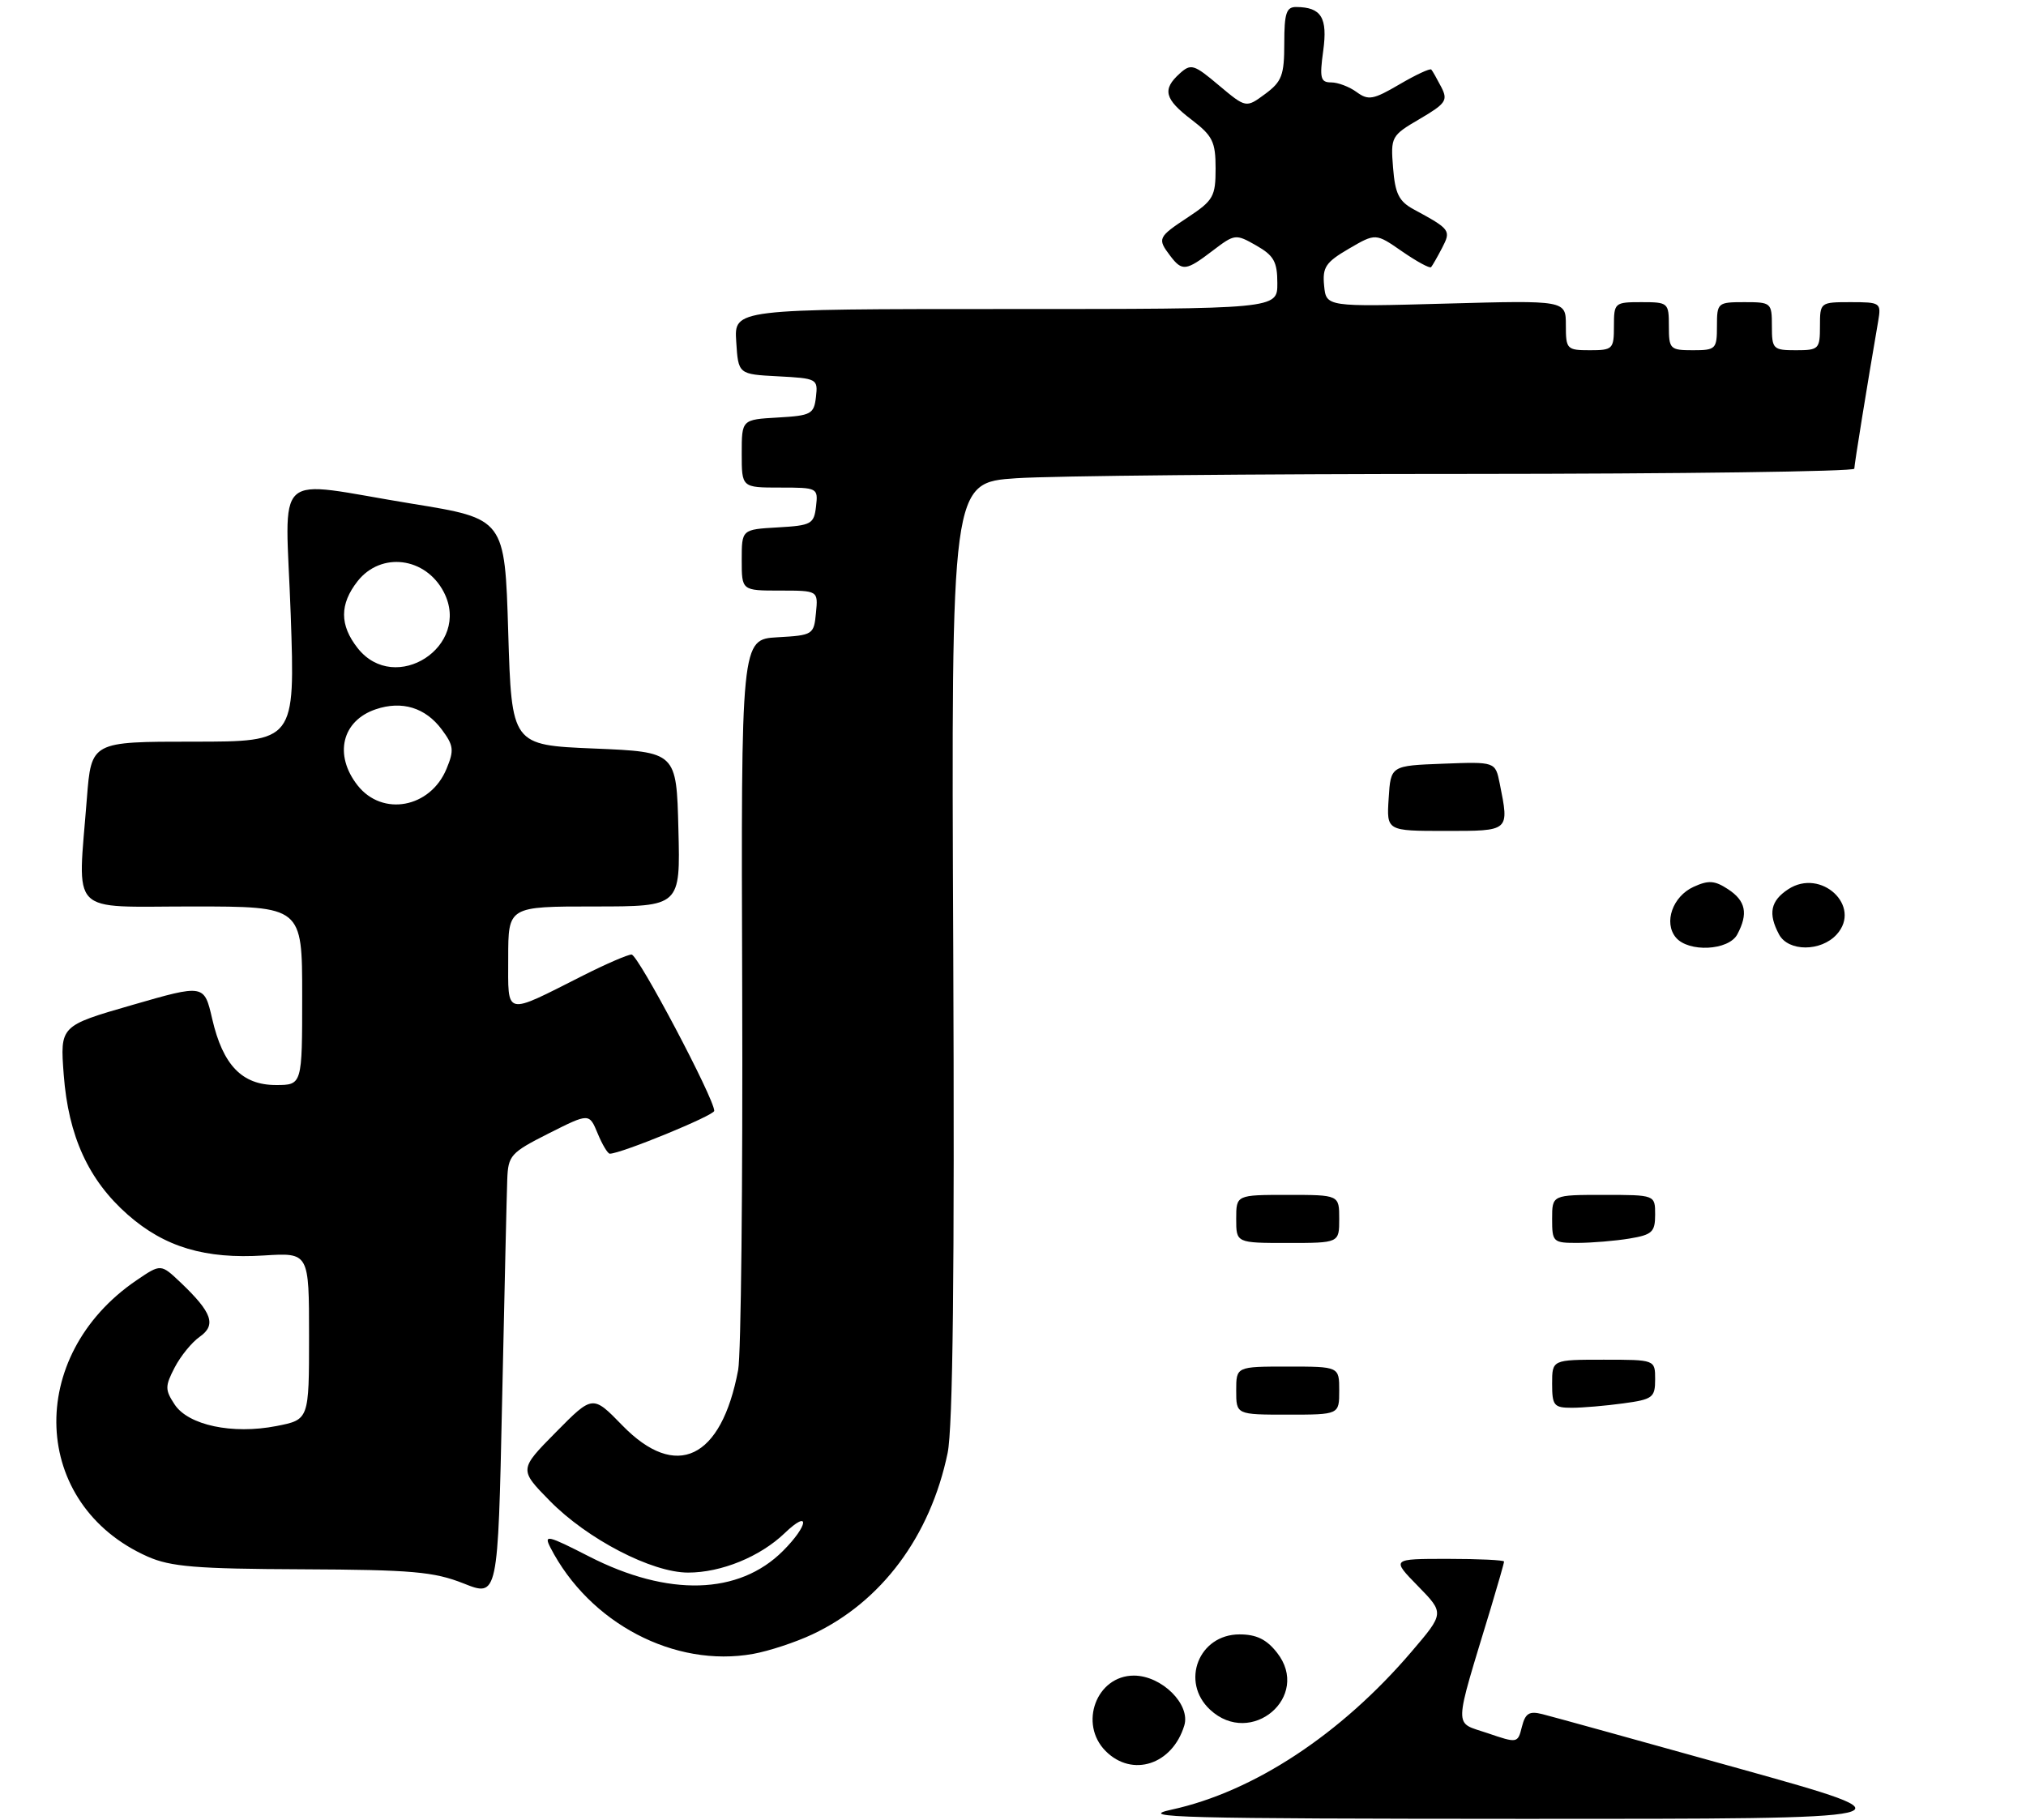 <?xml version="1.0" encoding="UTF-8" standalone="no"?>
<!DOCTYPE svg PUBLIC "-//W3C//DTD SVG 1.1//EN" "http://www.w3.org/Graphics/SVG/1.1/DTD/svg11.dtd" >
<svg xmlns="http://www.w3.org/2000/svg" xmlns:xlink="http://www.w3.org/1999/xlink" version="1.1" viewBox="0 0 295 265">
 <g >
 <path fill="currentColor"
d=" M 118.30 237.99 C 128.34 233.27 135.46 223.72 137.98 211.59 C 138.75 207.89 139.00 185.30 138.80 138.25 C 138.50 70.27 138.50 70.27 148.00 69.64 C 153.22 69.29 182.81 69.01 213.75 69.01 C 244.69 69.00 270.00 68.66 270.00 68.25 C 270.01 67.61 271.85 56.21 273.48 46.75 C 273.93 44.09 273.80 44.00 269.48 44.00 C 265.03 44.00 265.00 44.02 265.00 47.50 C 265.00 50.83 264.83 51.00 261.50 51.00 C 258.17 51.00 258.00 50.83 258.00 47.50 C 258.00 44.08 257.90 44.00 254.00 44.00 C 250.10 44.00 250.00 44.08 250.00 47.50 C 250.00 50.83 249.83 51.00 246.50 51.00 C 243.17 51.00 243.00 50.83 243.00 47.50 C 243.00 44.08 242.90 44.00 239.00 44.00 C 235.10 44.00 235.00 44.08 235.00 47.50 C 235.00 50.83 234.83 51.00 231.50 51.00 C 228.14 51.00 228.00 50.85 228.00 47.36 C 228.00 43.73 228.00 43.73 210.55 44.21 C 193.10 44.69 193.10 44.69 192.80 41.59 C 192.54 38.92 193.03 38.19 196.40 36.22 C 200.31 33.94 200.31 33.94 204.17 36.62 C 206.30 38.09 208.19 39.12 208.38 38.90 C 208.57 38.68 209.29 37.43 209.97 36.12 C 211.31 33.54 211.20 33.39 205.85 30.49 C 203.69 29.32 203.14 28.21 202.84 24.43 C 202.48 19.92 202.57 19.75 206.72 17.32 C 210.55 15.07 210.86 14.61 209.85 12.66 C 209.23 11.47 208.59 10.33 208.41 10.13 C 208.23 9.92 206.15 10.89 203.78 12.28 C 199.96 14.52 199.24 14.65 197.54 13.41 C 196.48 12.63 194.81 12.00 193.83 12.00 C 192.28 12.00 192.12 11.39 192.67 7.40 C 193.33 2.57 192.40 1.05 188.75 1.02 C 187.30 1.00 187.00 1.91 187.00 6.31 C 187.00 10.96 186.65 11.88 184.22 13.68 C 181.43 15.74 181.43 15.74 177.48 12.43 C 173.83 9.35 173.41 9.23 171.77 10.71 C 169.20 13.03 169.56 14.43 173.50 17.43 C 176.57 19.78 177.00 20.64 177.00 24.54 C 177.00 28.60 176.67 29.19 173.00 31.62 C 168.58 34.54 168.49 34.74 170.39 37.25 C 172.13 39.54 172.69 39.47 176.58 36.50 C 179.79 34.06 179.92 34.04 182.92 35.75 C 185.48 37.21 185.99 38.11 185.99 41.25 C 186.00 45.00 186.00 45.00 146.45 45.00 C 106.89 45.00 106.89 45.00 107.20 49.75 C 107.50 54.50 107.50 54.50 113.31 54.80 C 118.97 55.10 119.11 55.17 118.81 57.80 C 118.52 60.30 118.12 60.52 113.25 60.80 C 108.00 61.10 108.00 61.10 108.00 66.05 C 108.00 71.00 108.00 71.00 113.57 71.00 C 119.05 71.00 119.13 71.04 118.82 73.75 C 118.52 76.31 118.15 76.52 113.25 76.80 C 108.00 77.10 108.00 77.10 108.00 81.55 C 108.00 86.00 108.00 86.00 113.56 86.00 C 119.13 86.00 119.13 86.00 118.81 89.25 C 118.51 92.42 118.38 92.51 113.20 92.80 C 107.90 93.11 107.90 93.11 108.07 144.30 C 108.16 172.46 107.90 197.30 107.48 199.50 C 105.04 212.48 98.45 215.63 90.61 207.56 C 86.30 203.13 86.30 203.13 80.94 208.56 C 75.58 213.99 75.58 213.99 80.04 218.54 C 85.52 224.13 94.91 229.00 100.19 229.00 C 105.02 229.00 110.66 226.70 114.25 223.26 C 117.99 219.67 117.76 222.09 114.00 225.85 C 107.59 232.26 97.29 232.55 85.77 226.65 C 79.71 223.55 79.15 223.42 80.14 225.35 C 85.82 236.38 98.23 242.89 109.66 240.84 C 111.95 240.43 115.84 239.15 118.30 237.99 Z  M 73.86 171.76 C 73.99 168.25 74.35 167.85 79.89 165.05 C 85.79 162.08 85.79 162.08 87.02 165.04 C 87.69 166.67 88.49 168.00 88.79 168.00 C 90.42 168.00 104.00 162.43 104.00 161.76 C 104.00 159.98 92.91 139.00 91.96 139.00 C 91.40 139.00 88.22 140.38 84.89 142.06 C 73.30 147.91 74.00 148.07 74.00 139.48 C 74.00 132.00 74.00 132.00 86.53 132.00 C 99.07 132.00 99.07 132.00 98.78 120.75 C 98.50 109.50 98.50 109.50 86.50 109.00 C 74.50 108.50 74.50 108.50 74.00 92.02 C 73.50 75.54 73.50 75.54 60.00 73.35 C 39.27 69.98 41.57 67.87 42.33 89.50 C 42.97 108.00 42.97 108.00 28.13 108.00 C 13.30 108.00 13.30 108.00 12.65 116.25 C 11.31 133.57 9.78 132.00 28.00 132.00 C 44.00 132.00 44.00 132.00 44.00 145.00 C 44.00 158.00 44.00 158.00 40.17 158.00 C 35.24 158.00 32.45 155.10 30.90 148.38 C 29.73 143.32 29.73 143.32 19.24 146.35 C 8.74 149.38 8.74 149.38 9.28 156.51 C 9.96 165.45 12.88 171.85 18.61 176.89 C 23.97 181.60 29.87 183.37 38.46 182.82 C 45.00 182.41 45.00 182.41 45.00 194.57 C 45.00 206.73 45.00 206.73 40.25 207.66 C 33.84 208.91 27.40 207.54 25.42 204.51 C 24.02 202.38 24.02 201.86 25.43 199.14 C 26.29 197.48 27.93 195.46 29.08 194.66 C 31.53 192.94 30.89 191.13 26.30 186.76 C 23.42 184.03 23.42 184.03 19.90 186.42 C 3.63 197.48 4.49 219.12 21.50 226.67 C 24.84 228.15 28.57 228.46 44.00 228.52 C 59.98 228.59 63.18 228.87 67.50 230.58 C 72.50 232.57 72.50 232.57 73.11 204.03 C 73.45 188.34 73.78 173.82 73.86 171.76 Z  M 170.59 263.52 C 182.53 260.92 195.25 252.55 205.50 240.55 C 210.32 234.91 210.32 234.91 206.46 230.96 C 202.59 227.00 202.59 227.00 210.80 227.00 C 215.31 227.00 219.00 227.18 219.00 227.39 C 219.00 227.61 218.13 230.65 217.08 234.14 C 211.58 252.30 211.62 250.68 216.57 252.37 C 220.96 253.87 221.00 253.86 221.60 251.45 C 222.10 249.48 222.67 249.13 224.57 249.61 C 225.87 249.93 238.76 253.50 253.21 257.53 C 279.50 264.87 279.50 264.87 222.00 264.86 C 171.85 264.84 165.28 264.67 170.59 263.52 Z  M 161.00 255.00 C 157.03 251.03 159.65 244.00 165.10 244.00 C 169.15 244.00 173.38 248.19 172.44 251.27 C 170.71 256.97 164.87 258.87 161.00 255.00 Z  M 176.19 248.96 C 171.84 244.91 174.55 238.00 180.48 238.00 C 182.94 238.00 184.42 238.72 185.94 240.66 C 190.97 247.04 182.17 254.53 176.19 248.96 Z  M 180.00 202.50 C 180.00 199.00 180.00 199.00 187.50 199.00 C 195.00 199.00 195.00 199.00 195.00 202.50 C 195.00 206.00 195.00 206.00 187.50 206.00 C 180.00 206.00 180.00 206.00 180.00 202.50 Z  M 226.00 201.50 C 226.00 198.00 226.00 198.00 233.50 198.00 C 241.00 198.00 241.00 198.00 241.00 200.86 C 241.00 203.51 240.65 203.78 236.36 204.36 C 233.81 204.71 230.43 205.00 228.86 205.00 C 226.26 205.00 226.00 204.68 226.00 201.50 Z  M 180.00 177.50 C 180.00 174.00 180.00 174.00 187.50 174.00 C 195.00 174.00 195.00 174.00 195.00 177.50 C 195.00 181.00 195.00 181.00 187.50 181.00 C 180.00 181.00 180.00 181.00 180.00 177.50 Z  M 226.00 177.50 C 226.00 174.00 226.00 174.00 233.50 174.00 C 241.00 174.00 241.00 174.00 241.00 176.87 C 241.00 179.41 240.57 179.81 237.25 180.36 C 235.19 180.70 231.81 180.98 229.75 180.99 C 226.13 181.00 226.00 180.88 226.00 177.50 Z  M 244.01 136.51 C 242.21 134.34 243.55 130.53 246.60 129.14 C 248.77 128.15 249.67 128.21 251.62 129.49 C 254.20 131.18 254.58 133.04 252.96 136.07 C 251.70 138.43 245.84 138.72 244.01 136.51 Z  M 259.04 136.07 C 257.42 133.04 257.80 131.18 260.38 129.49 C 265.15 126.36 271.16 131.96 267.44 136.07 C 265.15 138.60 260.39 138.60 259.04 136.07 Z  M 202.20 116.25 C 202.50 111.50 202.50 111.50 210.12 111.21 C 217.73 110.92 217.73 110.92 218.37 114.09 C 219.77 121.09 219.87 121.00 210.45 121.00 C 201.89 121.00 201.89 121.00 202.20 116.25 Z  M 52.07 114.37 C 48.58 109.93 49.78 104.94 54.73 103.28 C 58.53 102.00 61.94 103.04 64.31 106.21 C 66.06 108.56 66.15 109.23 65.01 111.97 C 62.65 117.66 55.68 118.95 52.07 114.37 Z  M 52.07 94.37 C 49.44 91.02 49.44 87.98 52.07 84.63 C 55.49 80.30 61.97 81.12 64.62 86.22 C 68.68 94.08 57.54 101.31 52.07 94.37 Z "/>
</g>
</svg>
